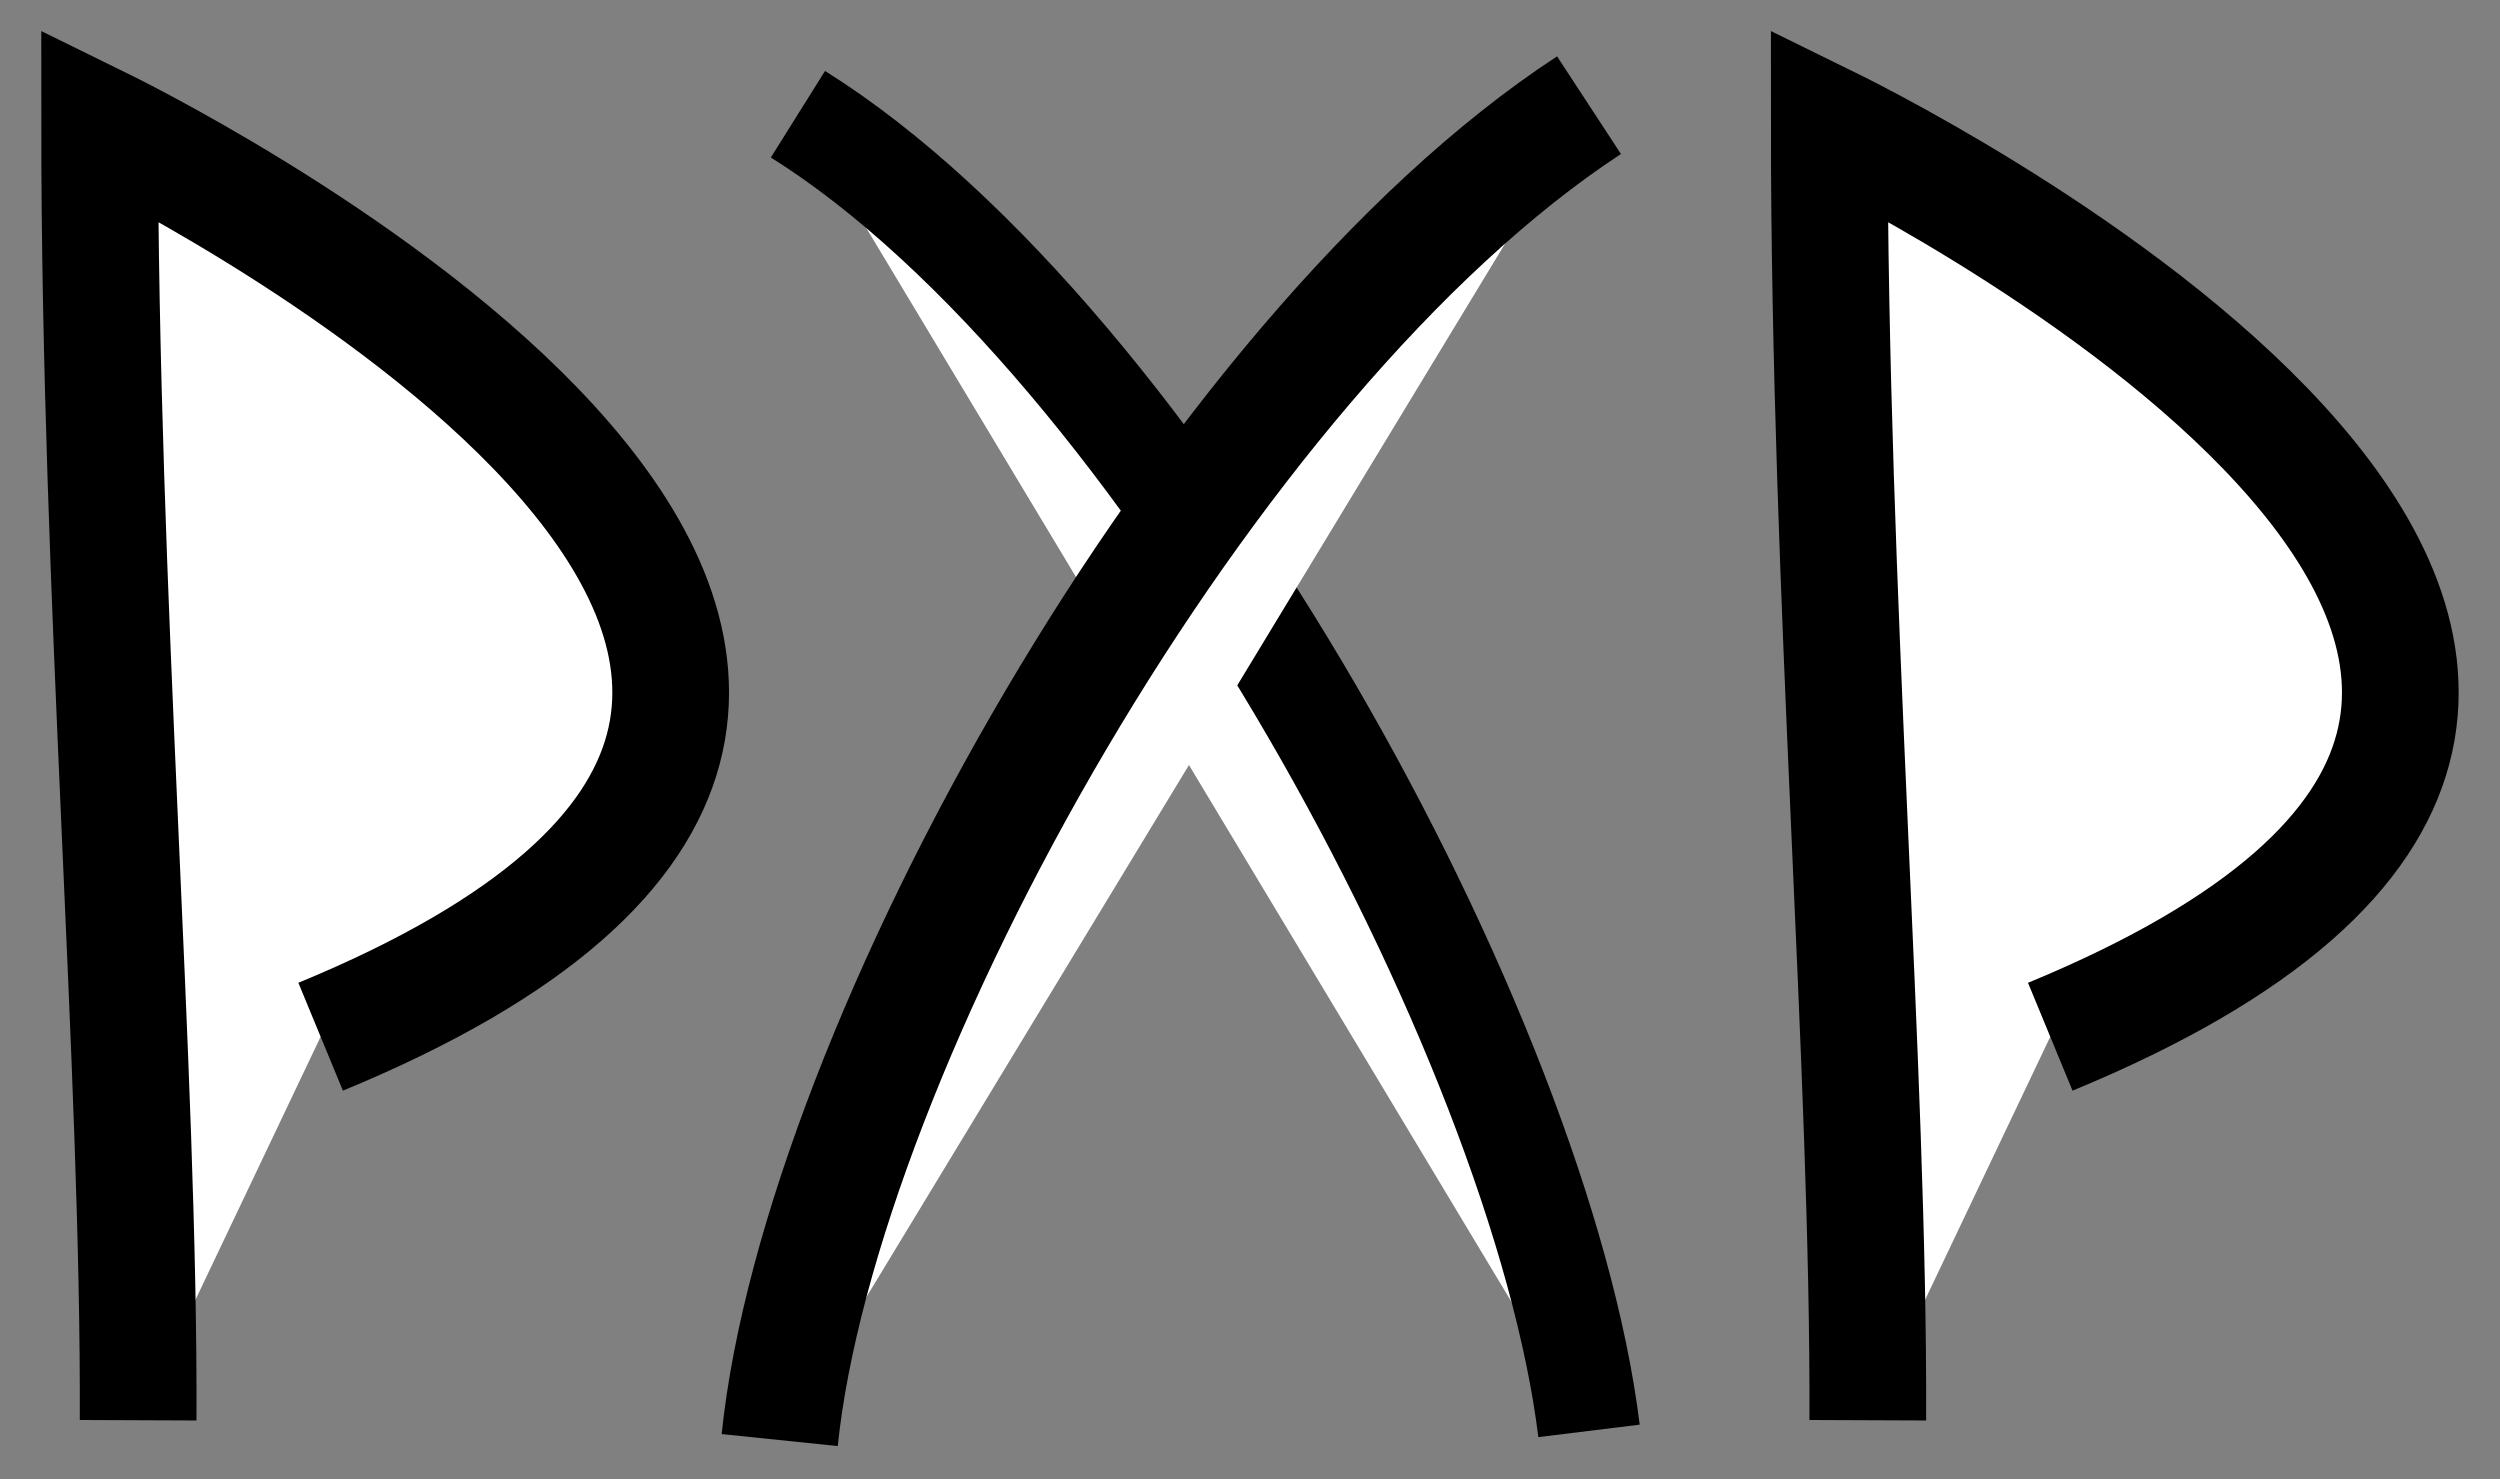 <?xml version="1.0" encoding="utf-8"?>
<!-- Generator: Adobe Illustrator 25.2.0, SVG Export Plug-In . SVG Version: 6.00 Build 0)  -->
<svg version="1.1" id="Layer_1" xmlns="http://www.w3.org/2000/svg" xmlns:xlink="http://www.w3.org/1999/xlink" x="0px" y="0px"
	 viewBox="0 0 171.38 101.41" style="enable-background:new 0 0 171.38 101.41;" xml:space="preserve">
<rect x="0" y="0" width="171.38" height="101.41" fill="#808080" stroke="none"/>
<style type="text/css">
	.st0{fill:#FFFFFF;stroke:#000000;stroke-width:8;stroke-miterlimit:10;}
	.st1{fill:#FFFFFF;stroke:#000000;stroke-width:7;stroke-miterlimit:10;}
</style>
<path class="st0" d="M21.98,71.07C81.42,46.54,12.41,11.29,6.83,8.55c0,32.17,2.74,64.8,2.64,88.81"/>
<path class="st0" d="M140.55,71.07c59.44-24.54-9.57-59.78-15.15-62.52c0,32.17,2.74,64.8,2.64,88.81"/>
<path class="st1" d="M54.7,7.83c24.9,15.59,50.91,63.28,54.23,90.26"/>
<path class="st0" d="M108.93,7.21C82.67,24.39,56.22,71.93,53.45,98.72"/>
</svg>
